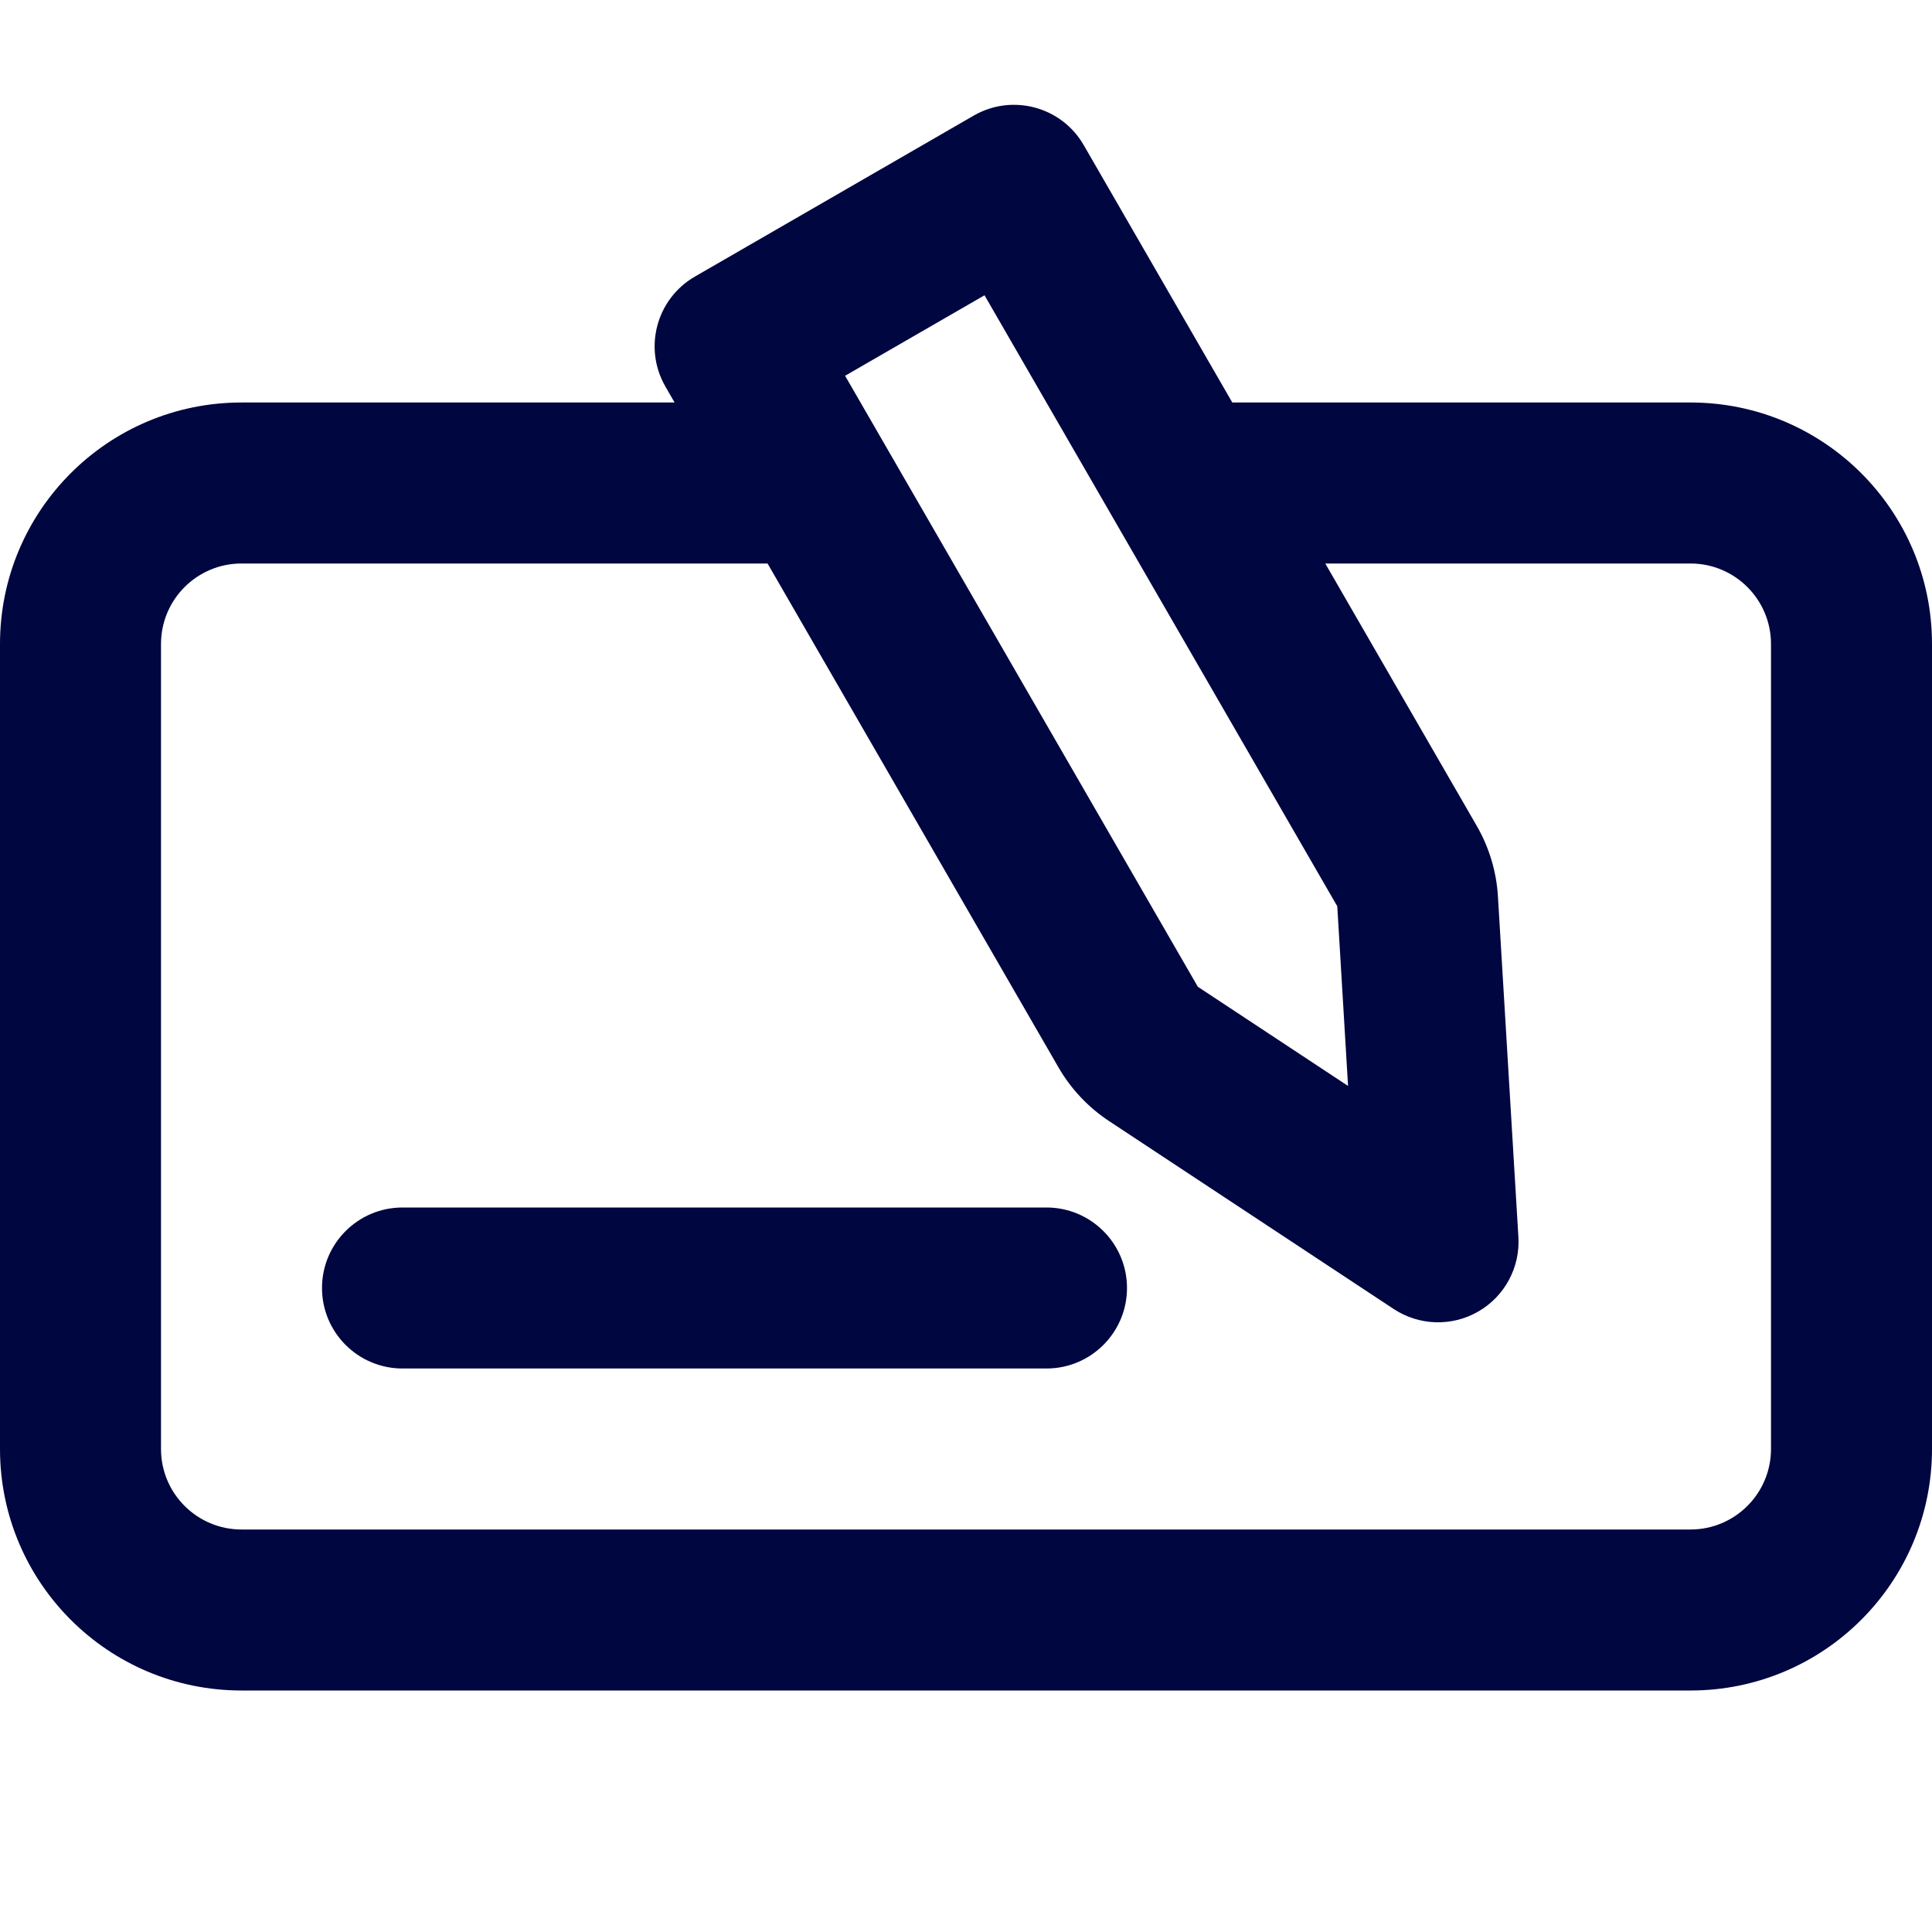<svg width="24" height="24" viewBox="0 0 24 24" fill="none" xmlns="http://www.w3.org/2000/svg">
<path d="M5 15C4.448 15 4 15.448 4 16C4 16.552 4.448 17 5 17H13C13.552 17 14 16.552 14 16C14 15.448 13.552 15 13 15H5Z" fill="#000640"/>
<path fill-rule="evenodd" clip-rule="evenodd" d="M8.266 4.802C7.99 4.324 8.154 3.712 8.632 3.436L12.096 1.436C12.574 1.16 13.186 1.324 13.462 1.802L15.308 5H21C22.657 5 24 6.343 24 8V18C24 19.657 22.657 21 21 21H3C1.343 21 0 19.657 0 18V8C0 6.343 1.343 5 3 5H8.38L8.266 4.802ZM18.344 10.258L16.463 7H21C21.552 7 22 7.448 22 8V18C22 18.552 21.552 19 21 19H3C2.448 19 2 18.552 2 18V8C2 7.448 2.448 7 3 7H9.535L13.148 13.258C13.303 13.527 13.519 13.756 13.778 13.927L17.313 16.261C17.629 16.469 18.036 16.482 18.364 16.292C18.692 16.103 18.885 15.744 18.862 15.366L18.608 11.138C18.59 10.828 18.499 10.527 18.344 10.258ZM10.498 4.668L14.88 12.258L16.746 13.49L16.612 11.258L12.23 3.668L10.498 4.668Z" fill="#000640"/>
</svg>
